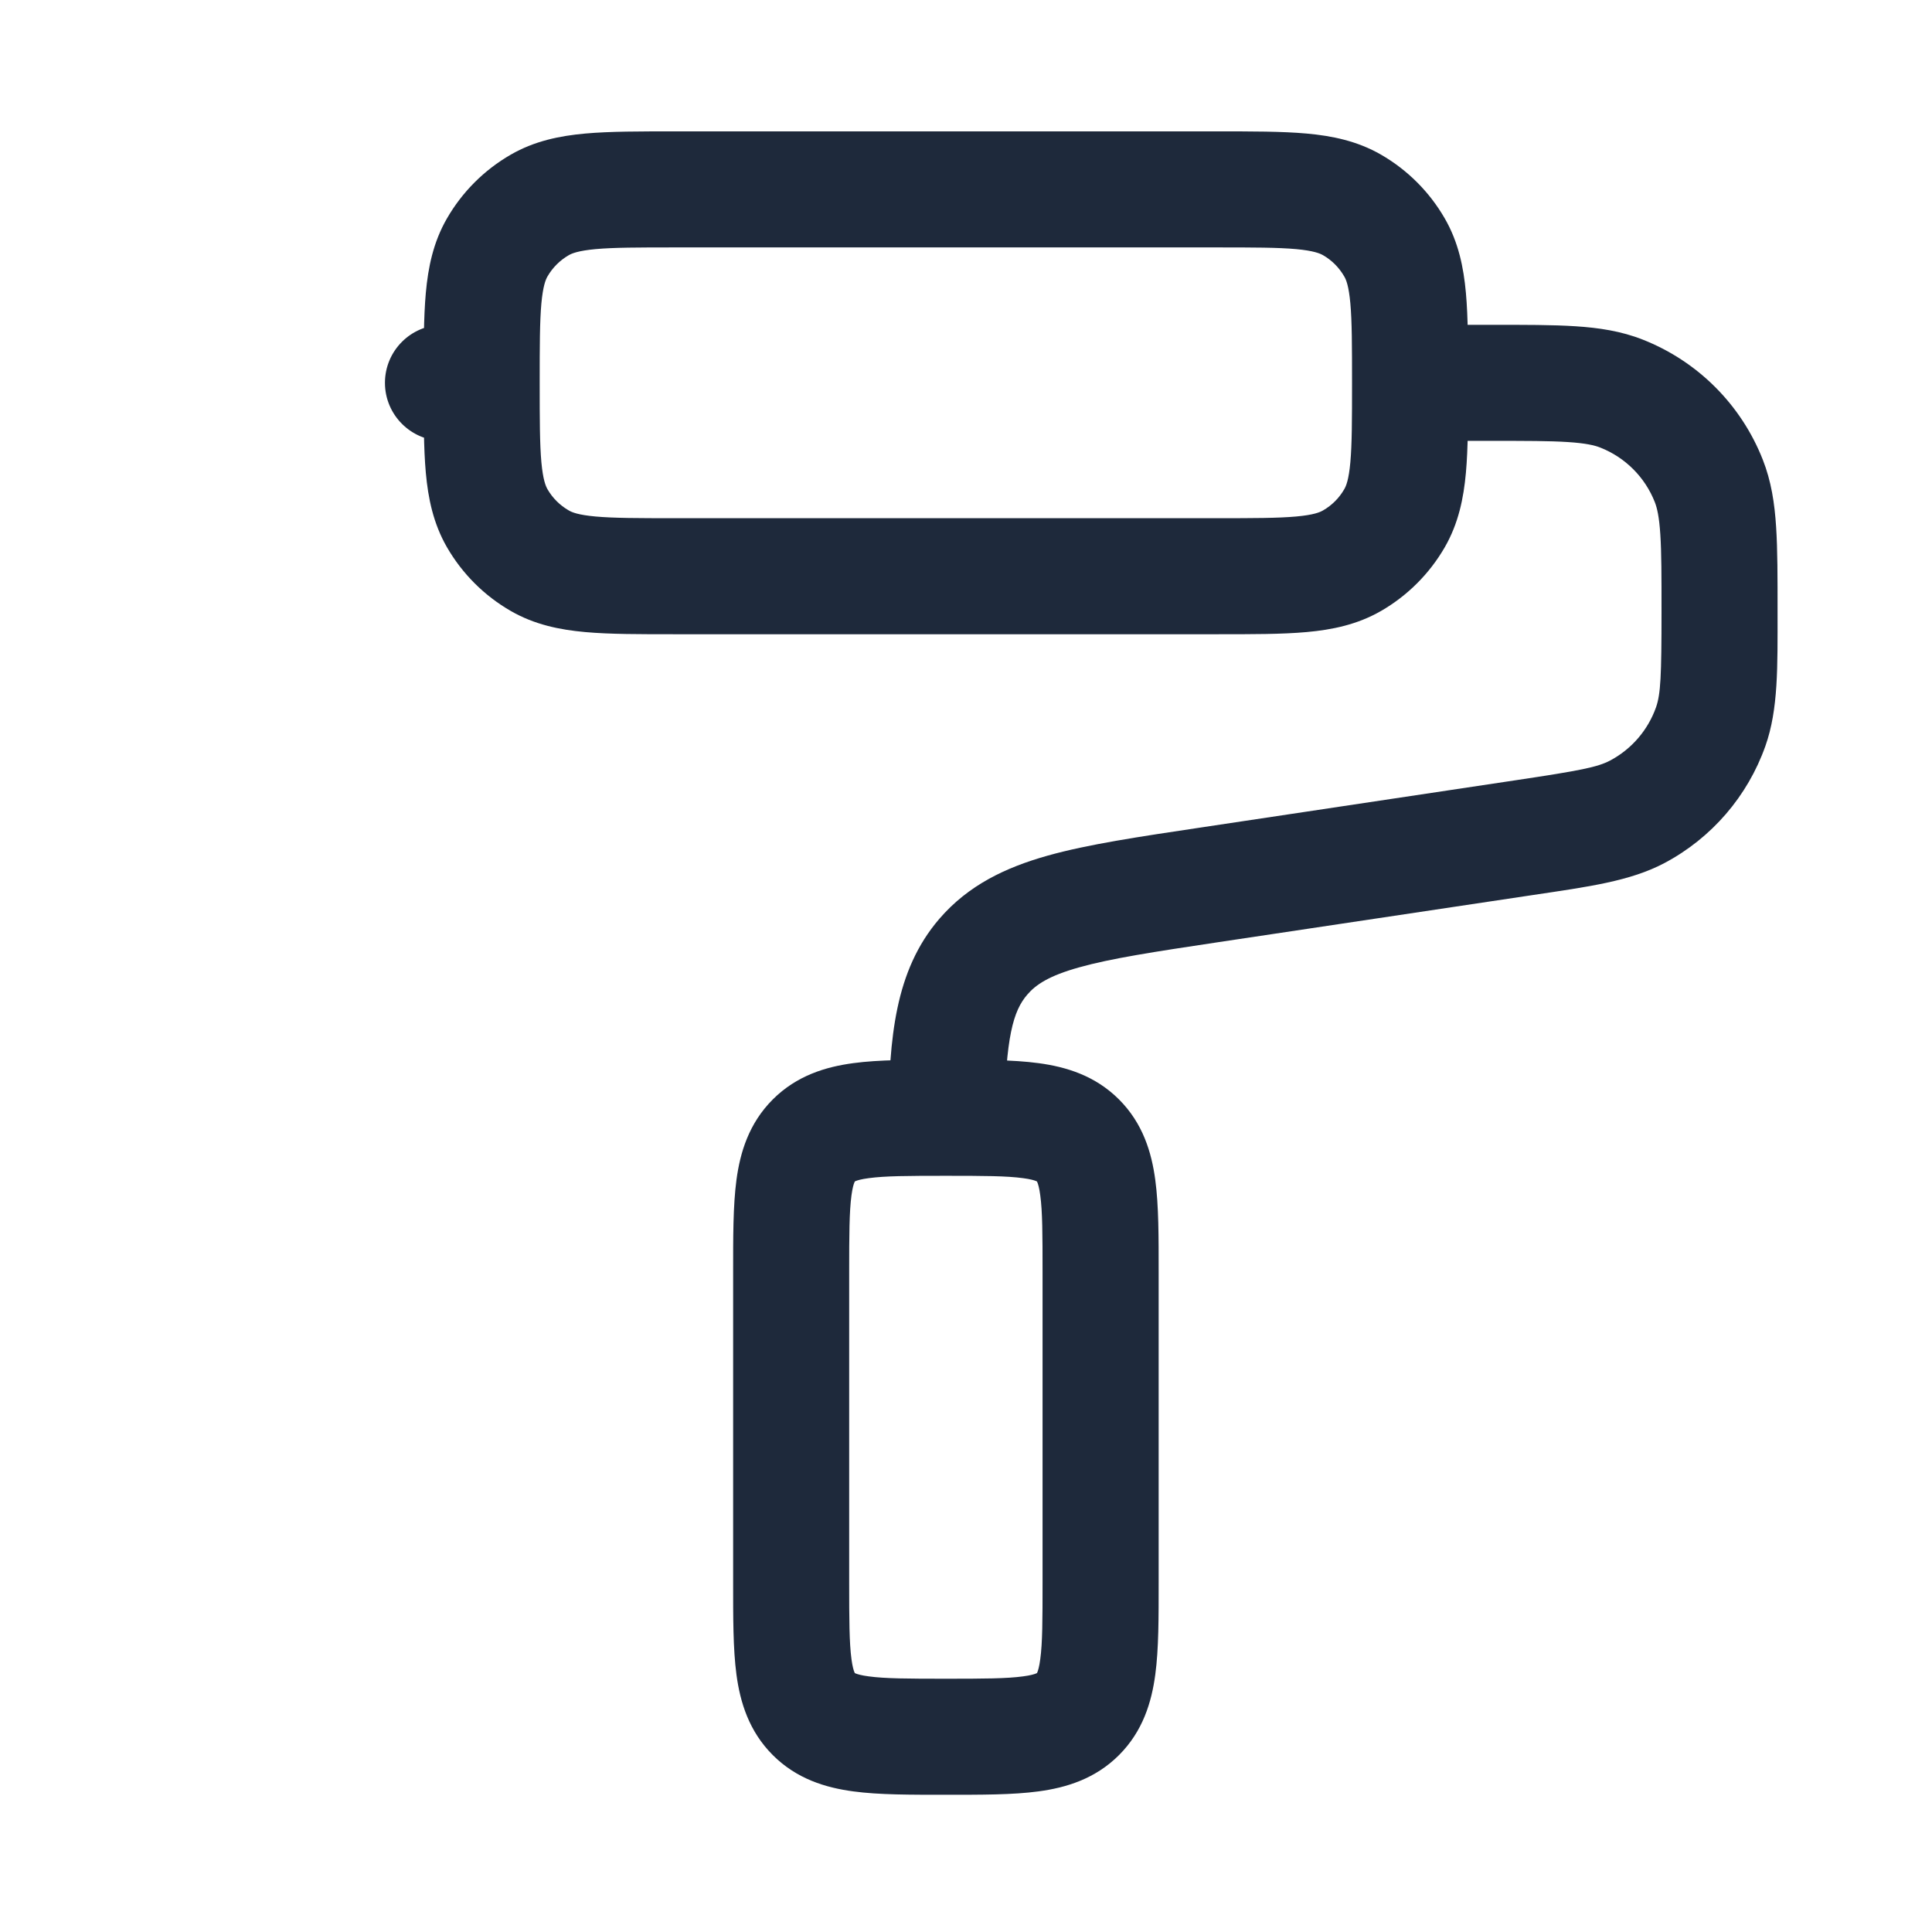 <svg width="32" height="32" viewBox="0 0 32 32" fill="none" xmlns="http://www.w3.org/2000/svg">
<path d="M8.939 9.287L8.459 10.119L8.939 9.287ZM8.236 8.583L7.403 9.064L8.236 8.583ZM23.098 8.583L23.93 9.064L23.098 8.583ZM22.394 9.287L22.875 10.119L22.394 9.287ZM22.394 3.395L22.875 2.562L22.394 3.395ZM23.098 4.098L23.93 3.618L23.098 4.098ZM8.939 3.395L8.459 2.562L8.939 3.395ZM8.236 4.098L7.403 3.618L8.236 4.098ZM17.854 28.39L17.175 27.711L17.854 28.39ZM17.854 18.89L17.175 19.569L17.854 18.89ZM13.479 18.89L12.8 18.21H12.8L13.479 18.89ZM13.479 28.39L14.159 27.711L13.479 28.39ZM20.032 14.656L19.89 13.706H19.89L20.032 14.656ZM25.256 13.872L25.113 12.922L25.256 13.872ZM28.303 7.965L29.197 7.613V7.613L28.303 7.965ZM26.857 6.519L26.505 7.413L26.857 6.519ZM27.121 13.445L26.67 12.596L27.121 13.445ZM28.335 12.035L29.241 12.355V12.355L28.335 12.035ZM16.288 15.845L15.559 15.218L16.288 15.845ZM15.673 18.514V19.475H16.618L16.634 18.53L15.673 18.514ZM7.337 5.38C6.807 5.38 6.376 5.81 6.376 6.341C6.376 6.871 6.807 7.302 7.337 7.302V5.38ZM11.182 3.137V4.098H20.152V3.137V2.176H11.182V3.137ZM20.152 9.544V8.583H11.182V9.544V10.505H20.152V9.544ZM11.182 9.544V8.583C10.565 8.583 10.167 8.582 9.865 8.555C9.577 8.529 9.472 8.485 9.42 8.454L8.939 9.287L8.459 10.119C8.852 10.346 9.27 10.431 9.692 10.469C10.101 10.506 10.601 10.505 11.182 10.505V9.544ZM7.978 6.341H7.017C7.017 6.922 7.016 7.422 7.053 7.831C7.091 8.252 7.176 8.67 7.403 9.064L8.236 8.583L9.068 8.103C9.038 8.05 8.994 7.946 8.967 7.657C8.94 7.355 8.939 6.957 8.939 6.341H7.978ZM8.939 9.287L9.42 8.454C9.274 8.37 9.152 8.249 9.068 8.103L8.236 8.583L7.403 9.064C7.656 9.502 8.02 9.866 8.459 10.119L8.939 9.287ZM23.355 6.341H22.394C22.394 6.957 22.393 7.355 22.366 7.657C22.34 7.946 22.296 8.05 22.265 8.103L23.098 8.583L23.93 9.064C24.157 8.67 24.242 8.252 24.28 7.831C24.317 7.422 24.316 6.922 24.316 6.341H23.355ZM20.152 9.544V10.505C20.733 10.505 21.233 10.506 21.642 10.469C22.064 10.431 22.481 10.346 22.875 10.119L22.394 9.287L21.914 8.454C21.861 8.485 21.757 8.529 21.468 8.555C21.166 8.582 20.768 8.583 20.152 8.583V9.544ZM23.098 8.583L22.265 8.103C22.181 8.249 22.06 8.37 21.914 8.454L22.394 9.287L22.875 10.119C23.313 9.866 23.677 9.502 23.93 9.064L23.098 8.583ZM20.152 3.137V4.098C20.768 4.098 21.166 4.099 21.468 4.126C21.757 4.153 21.861 4.197 21.914 4.227L22.394 3.395L22.875 2.562C22.481 2.335 22.064 2.25 21.642 2.212C21.233 2.175 20.733 2.176 20.152 2.176V3.137ZM23.355 6.341H24.316C24.316 5.76 24.317 5.259 24.28 4.851C24.242 4.429 24.157 4.011 23.93 3.618L23.098 4.098L22.265 4.579C22.296 4.631 22.34 4.736 22.366 5.024C22.393 5.326 22.394 5.724 22.394 6.341H23.355ZM22.394 3.395L21.914 4.227C22.06 4.311 22.181 4.433 22.265 4.579L23.098 4.098L23.93 3.618C23.677 3.179 23.313 2.815 22.875 2.562L22.394 3.395ZM11.182 3.137V2.176C10.601 2.176 10.101 2.175 9.692 2.212C9.27 2.25 8.852 2.335 8.459 2.562L8.939 3.395L9.42 4.227C9.472 4.197 9.577 4.153 9.865 4.126C10.167 4.099 10.565 4.098 11.182 4.098V3.137ZM7.978 6.341H8.939C8.939 5.724 8.94 5.326 8.967 5.024C8.994 4.736 9.038 4.631 9.068 4.579L8.236 4.098L7.403 3.618C7.176 4.011 7.091 4.429 7.053 4.851C7.016 5.259 7.017 5.76 7.017 6.341H7.978ZM8.939 3.395L8.459 2.562C8.02 2.815 7.656 3.179 7.403 3.618L8.236 4.098L9.068 4.579C9.152 4.433 9.274 4.311 9.42 4.227L8.939 3.395ZM13.104 26.203H14.065V21.077H13.104H12.143V26.203H13.104ZM18.23 21.077H17.268V26.203H18.23H19.191V21.077H18.23ZM18.23 26.203H17.268C17.268 26.834 17.267 27.211 17.23 27.481C17.214 27.605 17.194 27.667 17.183 27.695C17.18 27.701 17.178 27.705 17.177 27.708C17.175 27.71 17.174 27.711 17.174 27.711C17.174 27.712 17.174 27.711 17.175 27.711C17.175 27.71 17.175 27.71 17.175 27.711L17.854 28.39L18.534 29.07C18.93 28.674 19.074 28.193 19.135 27.737C19.193 27.309 19.191 26.78 19.191 26.203H18.23ZM15.667 28.766V29.727C16.244 29.727 16.773 29.729 17.201 29.671C17.656 29.61 18.138 29.466 18.534 29.07L17.854 28.39L17.175 27.711C17.174 27.712 17.174 27.712 17.174 27.711C17.175 27.711 17.175 27.711 17.175 27.711C17.175 27.711 17.174 27.711 17.172 27.713C17.169 27.714 17.165 27.716 17.158 27.719C17.131 27.73 17.069 27.75 16.945 27.766C16.675 27.803 16.298 27.805 15.667 27.805V28.766ZM15.667 18.514V19.475C16.298 19.475 16.675 19.477 16.945 19.514C17.069 19.53 17.131 19.55 17.158 19.561C17.165 19.564 17.169 19.566 17.172 19.567C17.174 19.569 17.175 19.57 17.175 19.57C17.175 19.57 17.175 19.569 17.174 19.569C17.174 19.569 17.174 19.569 17.175 19.569L17.854 18.89L18.534 18.21C18.138 17.814 17.656 17.67 17.201 17.609C16.773 17.551 16.244 17.553 15.667 17.553V18.514ZM18.23 21.077H19.191C19.191 20.5 19.193 19.971 19.135 19.543C19.074 19.087 18.93 18.606 18.534 18.21L17.854 18.89L17.175 19.569C17.175 19.57 17.175 19.57 17.175 19.569C17.174 19.569 17.174 19.569 17.174 19.569C17.174 19.569 17.175 19.57 17.177 19.572C17.178 19.575 17.18 19.579 17.183 19.586C17.194 19.613 17.214 19.675 17.23 19.799C17.267 20.069 17.268 20.446 17.268 21.077H18.23ZM13.104 21.077H14.065C14.065 20.446 14.067 20.069 14.103 19.799C14.12 19.675 14.139 19.613 14.151 19.586C14.154 19.579 14.156 19.575 14.157 19.572C14.158 19.57 14.159 19.569 14.159 19.569C14.159 19.569 14.159 19.569 14.159 19.569C14.158 19.57 14.158 19.57 14.159 19.569L13.479 18.89L12.8 18.21C12.404 18.606 12.259 19.087 12.198 19.543C12.141 19.971 12.143 20.5 12.143 21.077H13.104ZM15.667 18.514V17.553C15.09 17.553 14.56 17.551 14.133 17.609C13.677 17.67 13.196 17.814 12.8 18.21L13.479 18.89L14.159 19.569C14.159 19.569 14.159 19.569 14.159 19.569C14.159 19.569 14.158 19.57 14.158 19.57C14.158 19.57 14.159 19.569 14.162 19.567C14.164 19.566 14.169 19.564 14.175 19.561C14.203 19.55 14.265 19.53 14.389 19.514C14.659 19.477 15.036 19.475 15.667 19.475V18.514ZM13.104 26.203H12.143C12.143 26.78 12.141 27.309 12.198 27.737C12.259 28.193 12.404 28.674 12.8 29.07L13.479 28.39L14.159 27.711C14.158 27.71 14.158 27.71 14.159 27.711C14.159 27.711 14.159 27.712 14.159 27.711C14.159 27.711 14.158 27.71 14.157 27.708C14.156 27.705 14.154 27.701 14.151 27.695C14.139 27.667 14.12 27.605 14.103 27.481C14.067 27.211 14.065 26.834 14.065 26.203H13.104ZM15.667 28.766V27.805C15.036 27.805 14.659 27.803 14.389 27.766C14.265 27.75 14.203 27.73 14.175 27.719C14.169 27.716 14.164 27.714 14.162 27.713C14.159 27.711 14.158 27.711 14.158 27.711C14.158 27.711 14.159 27.711 14.159 27.711C14.159 27.712 14.159 27.712 14.159 27.711L13.479 28.39L12.8 29.07C13.196 29.466 13.677 29.61 14.133 29.671C14.56 29.729 15.09 29.727 15.667 29.727V28.766ZM20.032 14.656L20.175 15.606L25.399 14.823L25.256 13.872L25.113 12.922L19.89 13.706L20.032 14.656ZM24.694 6.341V5.38H23.355V6.341V7.302H24.694V6.341ZM28.481 10.127H29.442C29.442 9.57 29.443 9.106 29.418 8.726C29.393 8.337 29.338 7.97 29.197 7.613L28.303 7.965L27.409 8.317C27.446 8.412 27.481 8.556 27.5 8.851C27.52 9.154 27.52 9.545 27.52 10.127H28.481ZM24.694 6.341V7.302C25.277 7.302 25.668 7.302 25.971 7.322C26.266 7.341 26.41 7.376 26.505 7.413L26.857 6.519L27.209 5.625C26.852 5.484 26.484 5.429 26.096 5.404C25.716 5.379 25.252 5.38 24.694 5.38V6.341ZM28.303 7.965L29.197 7.613C28.839 6.703 28.119 5.983 27.209 5.625L26.857 6.519L26.505 7.413C26.919 7.576 27.246 7.903 27.409 8.317L28.303 7.965ZM25.256 13.872L25.399 14.823C26.307 14.687 27.002 14.596 27.572 14.293L27.121 13.445L26.67 12.596C26.463 12.706 26.175 12.763 25.113 12.922L25.256 13.872ZM28.481 10.127H27.52C27.52 11.2 27.506 11.494 27.429 11.715L28.335 12.035L29.241 12.355C29.456 11.747 29.442 11.046 29.442 10.127H28.481ZM27.121 13.445L27.572 14.293C28.351 13.879 28.947 13.187 29.241 12.355L28.335 12.035L27.429 11.715C27.295 12.093 27.024 12.408 26.67 12.596L27.121 13.445ZM20.032 14.656L19.89 13.706C18.873 13.858 18.022 13.984 17.352 14.172C16.656 14.368 16.04 14.66 15.559 15.218L16.288 15.845L17.016 16.473C17.156 16.31 17.371 16.163 17.872 16.023C18.398 15.875 19.109 15.766 20.175 15.606L20.032 14.656ZM15.673 18.514L16.634 18.53C16.657 17.165 16.783 16.743 17.016 16.473L16.288 15.845L15.559 15.218C14.815 16.082 14.733 17.206 14.712 18.498L15.673 18.514ZM15.667 18.514V19.475H15.673V18.514V17.553H15.667V18.514ZM7.978 6.341V5.38H7.337V6.341V7.302H7.978V6.341Z" fill="#1E293B"/>
</svg>
